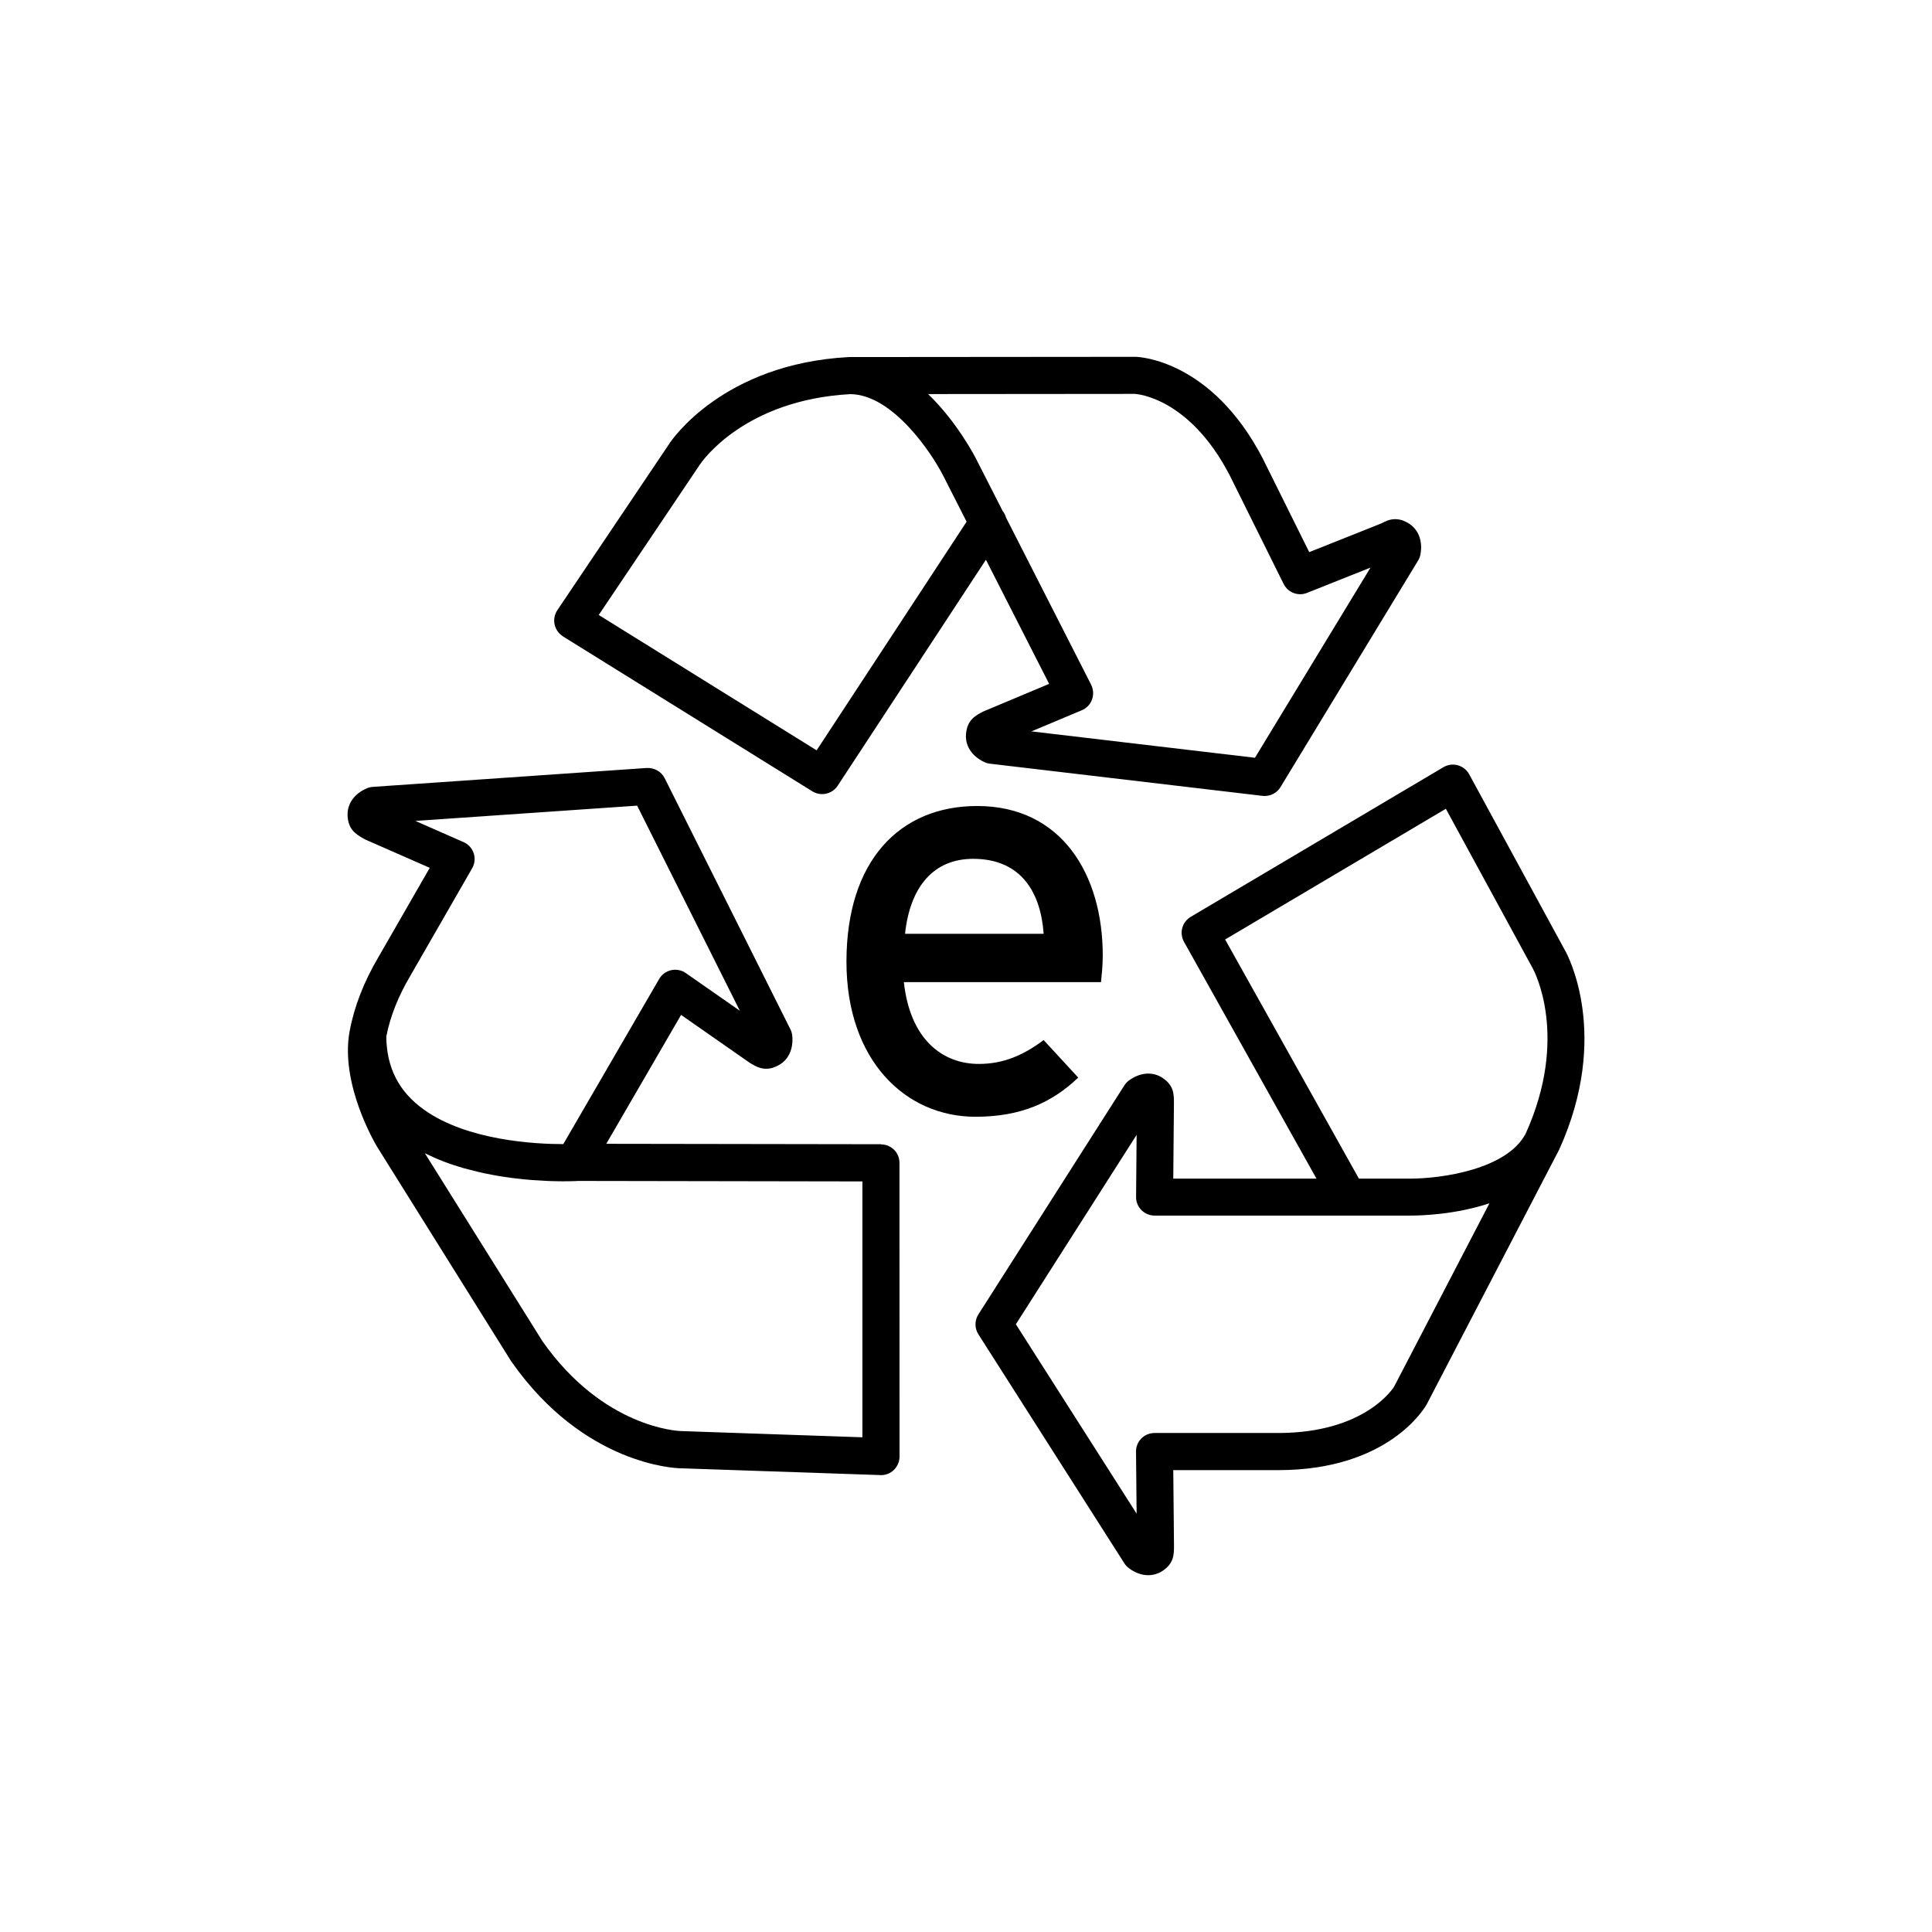 <?xml version="1.0" encoding="utf-8"?>
<!-- Generated by IcoMoon.io -->
<!DOCTYPE svg PUBLIC "-//W3C//DTD SVG 1.1//EN" "http://www.w3.org/Graphics/SVG/1.1/DTD/svg11.dtd">
<svg version="1.1" xmlns="http://www.w3.org/2000/svg" xmlns:xlink="http://www.w3.org/1999/xlink" width="32" height="32" viewBox="0 0 32 32">
<g>
</g>
	<path d="M25.924 15.746l-1.59-2.922c-0.040-0.073-0.108-0.126-0.188-0.149-0.080-0.022-0.166-0.011-0.238 0.032l-4.186 2.479c-0.143 0.085-0.193 0.268-0.111 0.414l2.194 3.922-2.372-0 0.011-1.25c0-0.151 0-0.293-0.191-0.42-0.159-0.106-0.37-0.092-0.555 0.045-0.030 0.022-0.056 0.050-0.076 0.082l-2.417 3.792c-0.064 0.1-0.064 0.229-0 0.329l2.417 3.792c0.020 0.032 0.046 0.059 0.076 0.082 0.104 0.077 0.211 0.116 0.321 0.116 0.084 0 0.165-0.025 0.235-0.070 0.191-0.128 0.191-0.27 0.191-0.423l-0.012-1.247h1.738c1.832 0 2.431-1.038 2.46-1.090l2.184-4.2c0.001-0.002 0.001-0.005 0.002-0.007 0.002-0.003 0.004-0.005 0.006-0.007 0.865-1.906 0.132-3.246 0.102-3.299zM23.090 22.968c-0.004 0.007-0.467 0.767-1.92 0.767h-2.047c-0.082 0-0.16 0.032-0.218 0.090-0.058 0.058-0.090 0.137-0.089 0.218l0.010 1.028-2-3.137 2-3.137-0.009 1.028c-0.001 0.082 0.031 0.16 0.089 0.218 0.058 0.058 0.136 0.091 0.218 0.091h4.237c0.175 0 0.745-0.016 1.309-0.204l-1.579 3.037zM25.268 18.78c-0.311 0.586-1.382 0.742-1.918 0.742h-0.842l-2.216-3.961 3.656-2.165 1.44 2.645c0.025 0.046 0.605 1.137-0.119 2.738zM14.594 18.952l-4.552-0.007 1.239-2.135 1.138 0.794c0.093 0.055 0.166 0.098 0.273 0.098 0.087 0 0.15-0.032 0.186-0.049 0.175-0.084 0.267-0.271 0.244-0.499-0.004-0.038-0.014-0.074-0.031-0.107l-2.082-4.158c-0.056-0.111-0.172-0.174-0.295-0.169l-4.537 0.313c-0.034 0.002-0.067 0.010-0.098 0.023-0.211 0.089-0.331 0.258-0.322 0.456 0.013 0.23 0.135 0.302 0.265 0.378 0.010 0.006 0.021 0.012 0.032 0.017l1.064 0.467-0.852 1.482c-0.241 0.409-0.401 0.822-0.475 1.225-0 0.001-0 0.002-0.001 0.003 0 0-0 0.001-0 0.001-0.159 0.875 0.427 1.86 0.454 1.906l2.219 3.55c0.001 0.001 0.001 0.002 0.002 0.003 0 0 0.001 0.001 0.002 0.002l0.007 0.011c1.201 1.713 2.728 1.761 2.788 1.762l3.32 0.113c0.004 0.001 0.007 0.001 0.010 0.001 0.079 0 0.156-0.031 0.213-0.086 0.059-0.058 0.094-0.137 0.094-0.22l-0.001-4.866c0.001-0.169-0.136-0.306-0.305-0.306zM6.399 17.165c0.063-0.325 0.196-0.662 0.397-1.002l1.024-1.781c0.043-0.076 0.053-0.166 0.026-0.249-0.027-0.083-0.088-0.15-0.168-0.185l-0.798-0.351 3.673-0.253 1.701 3.397-0.895-0.624c-0.070-0.049-0.158-0.066-0.242-0.048-0.084 0.019-0.156 0.071-0.199 0.146l-1.588 2.735h-0.004c-0.453 0-1.586-0.056-2.306-0.572-0.414-0.297-0.617-0.693-0.622-1.212zM14.286 23.806l-3.006-0.103c-0.052-0.001-1.29-0.056-2.295-1.488l-1.948-3.114c0.099 0.049 0.2 0.094 0.303 0.134 0.001 0.001 0.002 0.001 0.003 0.001 0.111 0.043 0.224 0.080 0.338 0.113 0.038 0.011 0.075 0.019 0.113 0.029 0.077 0.020 0.154 0.040 0.231 0.056 0.043 0.009 0.085 0.017 0.128 0.025 0.070 0.014 0.14 0.025 0.209 0.035 0.043 0.006 0.085 0.012 0.126 0.018 0.068 0.008 0.134 0.016 0.199 0.022 0.038 0.004 0.075 0.007 0.112 0.010 0.068 0.005 0.133 0.009 0.197 0.012 0.029 0.002 0.058 0.003 0.085 0.005 0.087 0.003 0.17 0.005 0.243 0.005 0.083 0 0.149-0.002 0.194-0.003l0.051-0.003 4.715 0.008-0 4.241zM9.323 10.54l4.132 2.567c0.051 0.031 0.106 0.046 0.162 0.046 0.1 0 0.198-0.049 0.257-0.138l2.456-3.744 1.047 2.056-1.092 0.458c-0.128 0.067-0.262 0.136-0.284 0.364-0.021 0.195 0.090 0.371 0.297 0.471 0.031 0.015 0.064 0.025 0.098 0.029l4.515 0.533c0.012 0.002 0.024 0.002 0.036 0.002 0.106 0 0.206-0.055 0.262-0.147l2.28-3.754c0.020-0.034 0.034-0.070 0.040-0.11 0.038-0.227-0.043-0.419-0.215-0.515-0.040-0.022-0.108-0.059-0.204-0.059-0.097 0-0.168 0.037-0.23 0.070l-1.195 0.476-0.773-1.557c-0.847-1.625-2.044-1.677-2.103-1.678l-4.743 0.004c-0.001 0-0.001 0-0.001 0-0.001 0-0.002 0.001-0.002 0.001-0.002 0-0.003-0.001-0.004-0.001-2.088 0.112-2.939 1.382-2.971 1.432l-1.857 2.761c-0.046 0.069-0.063 0.154-0.045 0.235 0.017 0.082 0.067 0.153 0.138 0.197zM18.796 6.524c0.037 0.002 0.901 0.062 1.569 1.343l0.896 1.805c0.071 0.143 0.241 0.208 0.388 0.148l1.051-0.419-1.914 3.15-3.702-0.437 0.834-0.35c0.079-0.033 0.14-0.097 0.169-0.177 0.029-0.080 0.024-0.169-0.014-0.245l-1.411-2.771c-0.010-0.039-0.029-0.074-0.054-0.106l-0.437-0.857c-0.020-0.040-0.313-0.613-0.799-1.081l3.424-0.003zM11.598 7.687c0.029-0.043 0.729-1.062 2.485-1.159 0.704 0.006 1.351 0.979 1.542 1.356l0.385 0.757-2.484 3.787-3.609-2.242 1.681-2.5zM17.286 17.227c-0.329 0.245-0.658 0.395-1.073 0.395-0.602 0-1.139-0.405-1.242-1.355h3.265c0.010-0.104 0.029-0.263 0.029-0.442 0-1.336-0.678-2.475-2.080-2.475-1.28 0-2.165 0.903-2.165 2.578 0 1.638 0.979 2.569 2.136 2.569 0.753 0 1.27-0.235 1.703-0.649l-0.574-0.622zM16.119 14.225c0.8 0 1.12 0.565 1.167 1.242h-2.296c0.085-0.79 0.48-1.242 1.129-1.242z" fill="#000000" />
</svg>
